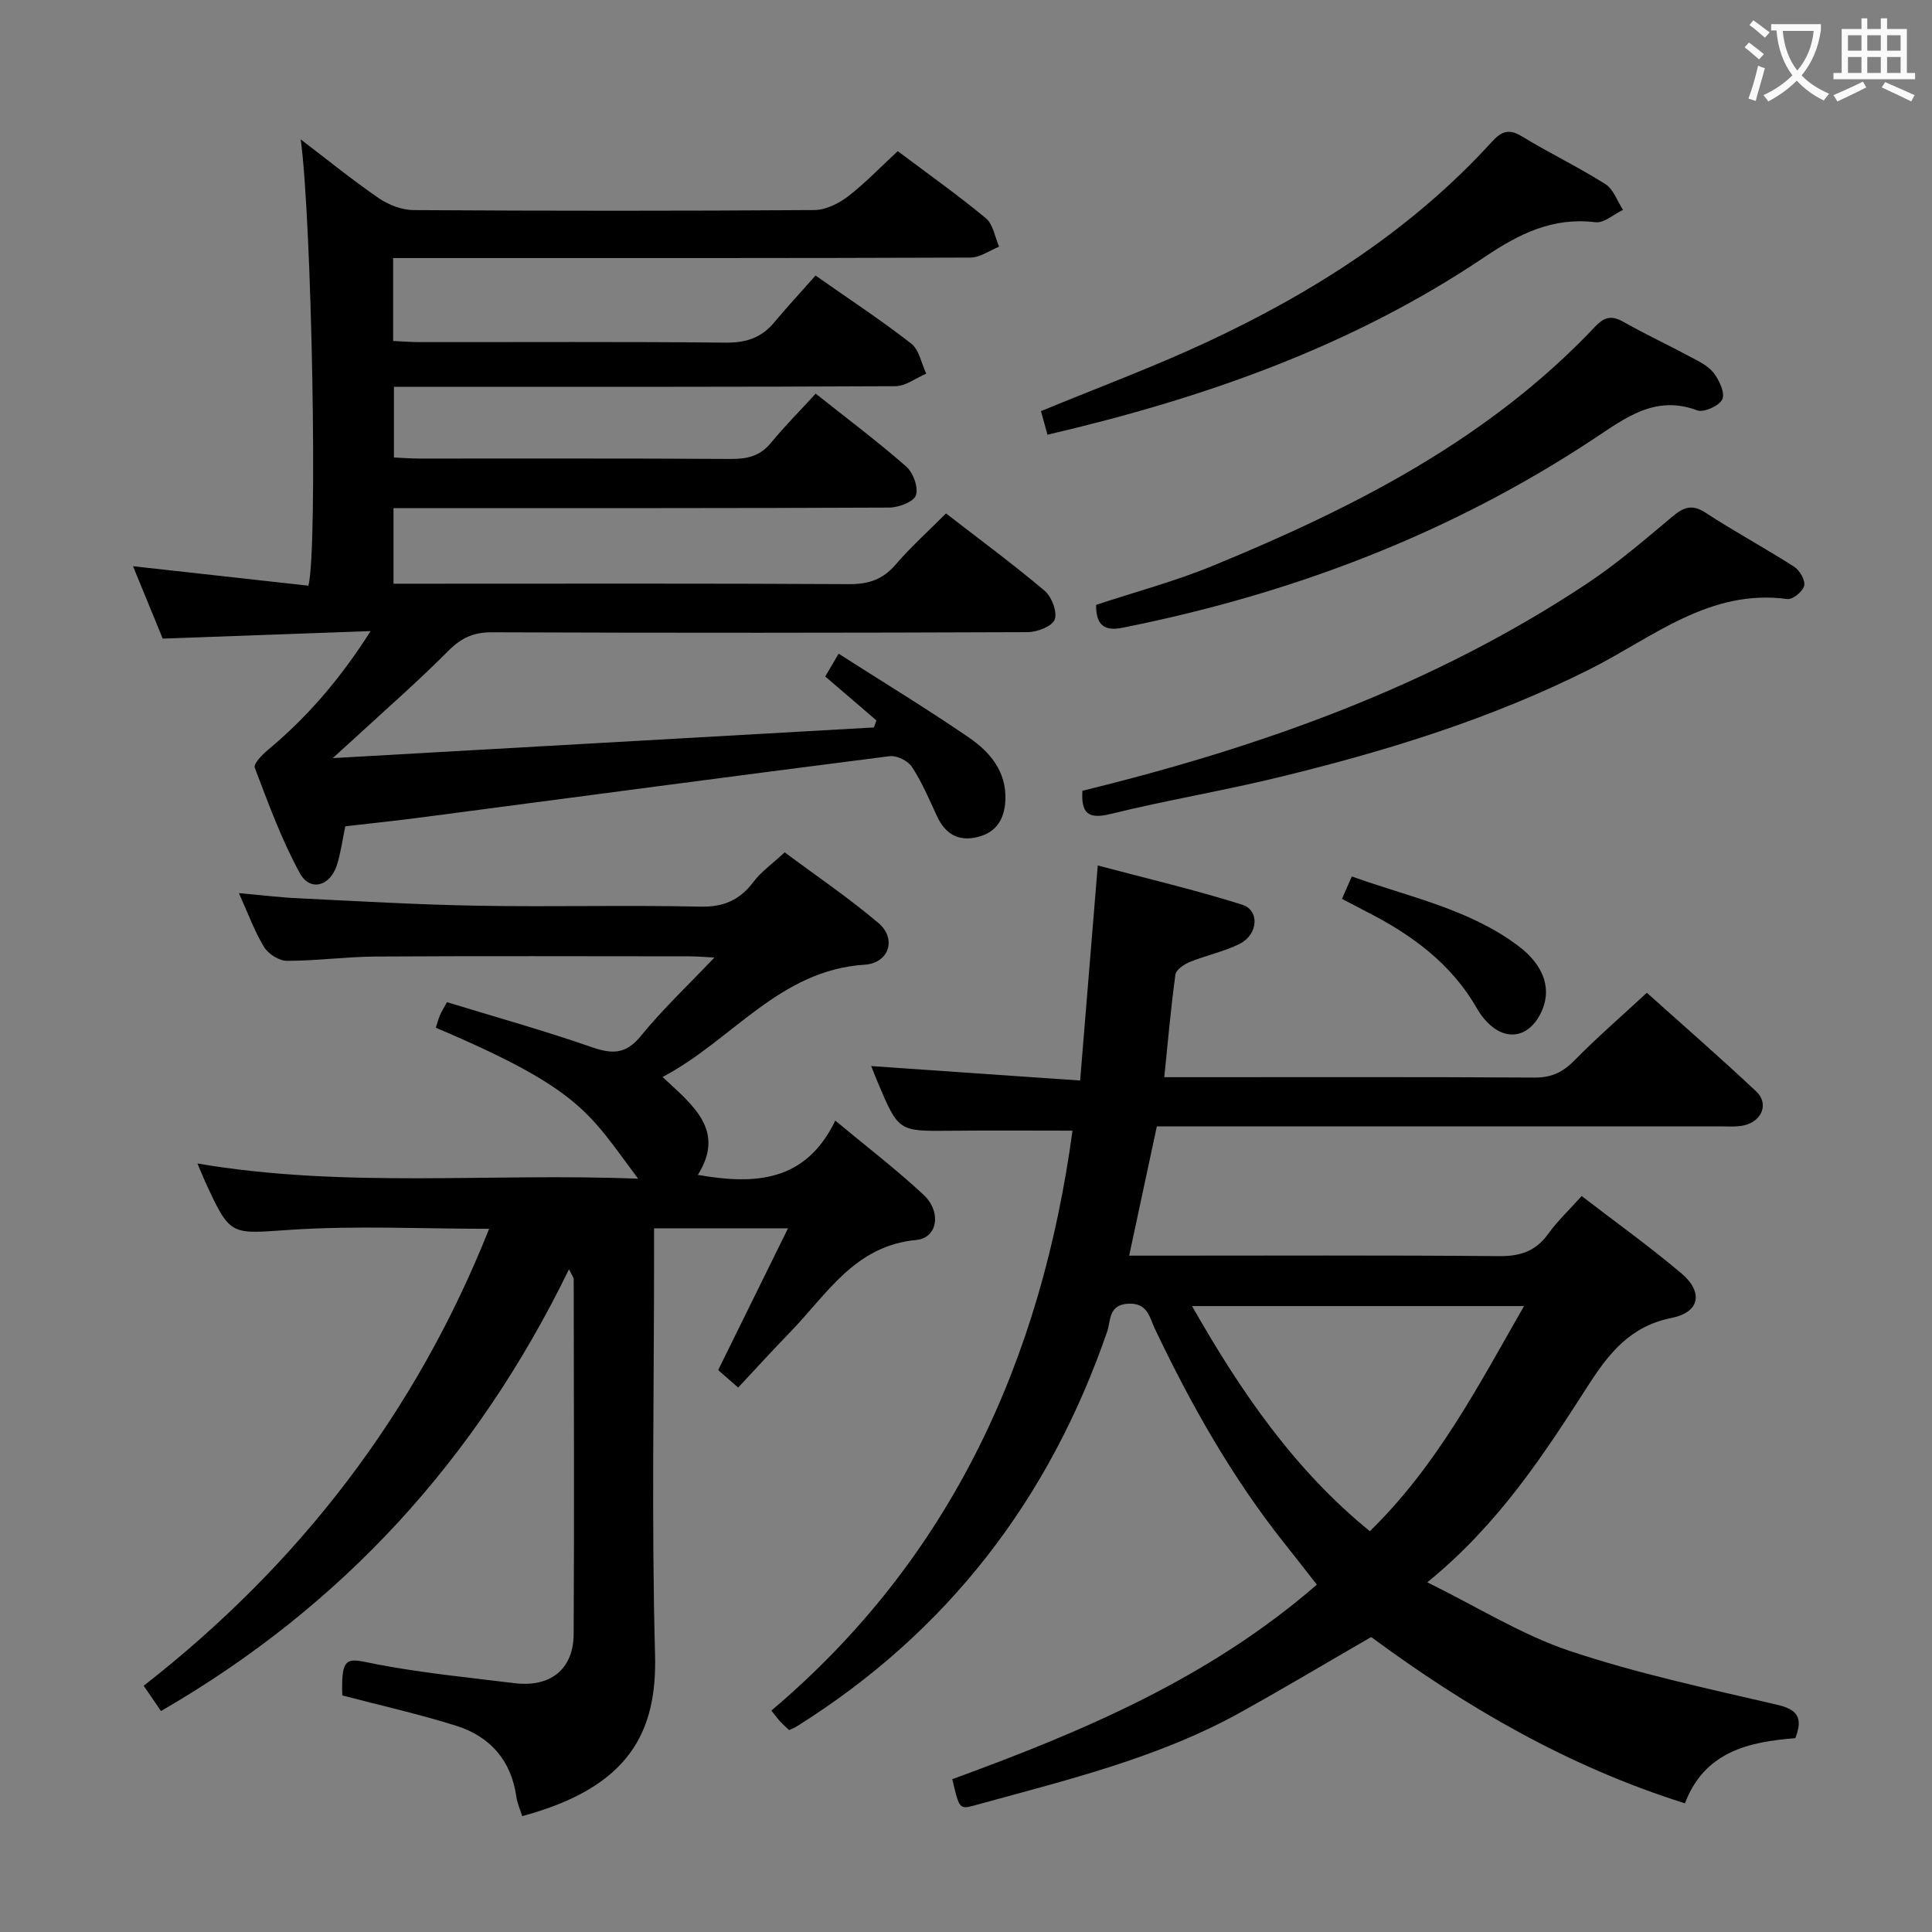 <svg enable-background="new 0 0 400 400" viewBox="0 0 400 400" xmlns="http://www.w3.org/2000/svg"><rect x="0" y="0" width="400" height="400" fill="#808080" stroke="none"/><g fill="#010000"><path d="m371.7 359.87c-9.66.75-18.81 2.8-22.85 13.49-24.24-7.63-45.36-19.96-64.96-34.43-9.15 5.28-17.98 10.55-26.97 15.55-17.29 9.61-36.39 14.12-55.23 19.33-3.05.84-3.12.6-4.53-5.45 26.87-9.81 53.15-20.86 75.48-40.28-2.3-2.93-4.5-5.77-6.74-8.58-10.83-13.64-19.32-28.68-26.78-44.35-1.12-2.35-1.47-5.46-5.57-5.23-4.11.23-3.56 3.56-4.3 5.7-11.96 34.77-33.09 62.28-64.35 81.85-.42.26-.89.43-1.52.73-.56-.53-1.18-1.06-1.73-1.65-.56-.61-1.05-1.28-1.95-2.39 37.28-31.52 55.92-72.72 62.35-120.07-8.73 0-16.99-.07-25.25.02-10.77.11-10.77.16-15.06-9.99-.55-1.31-1.07-2.65-1.37-3.4 14.17.98 28.32 1.96 43.26 2.99 1.24-15.18 2.39-29.2 3.65-44.52 10.04 2.67 20.09 5.02 29.91 8.12 3.67 1.16 3.29 6.21-.56 8.12-3.23 1.61-6.89 2.35-10.26 3.72-1.2.49-2.87 1.61-3.01 2.62-.95 6.86-1.54 13.77-2.31 21.25h5.22c23.83 0 47.65-.07 71.47.08 3.48.02 5.82-1.1 8.21-3.53 4.65-4.73 9.68-9.09 15.01-14.03 7.16 6.43 15.03 13.28 22.64 20.42 2.67 2.5 1.24 6.17-2.51 7.03-1.59.36-3.31.21-4.98.21-36.82.01-73.64.01-110.46.01-1.98 0-3.95 0-6.14 0-1.9 8.87-3.73 17.41-5.73 26.76h5.56c23.66 0 47.32-.11 70.97.1 4.38.04 7.6-.97 10.2-4.58 1.93-2.67 4.37-4.98 6.96-7.86 7.01 5.39 14.01 10.41 20.58 15.95 4.66 3.92 3.94 8.1-1.99 9.29-8.6 1.73-12.99 7.35-17.33 14.11-9.17 14.27-18.42 28.56-33.22 40.62 10.51 5.18 19.57 10.88 29.43 14.19 13.94 4.67 28.43 7.77 42.78 11.11 4.29.96 5.7 2.57 3.98 6.97zm-56.17-89.46c-23.4 0-45.75 0-68.73 0 10.13 17.82 21.24 33.94 36.81 46.61 13.89-13.54 22.43-30.04 31.92-46.61z"/><path d="m195.86 106.3c6.87 5.32 13.82 10.44 20.41 16 1.46 1.24 2.66 4.36 2.1 5.95-.49 1.4-3.62 2.63-5.59 2.63-37 .15-73.99.17-110.99.03-3.83-.01-6.36 1.21-9.03 3.9-6.21 6.26-12.87 12.06-19.35 18.04-1.17 1.08-2.36 2.15-4.52 4.11 38.24-2.17 75.14-4.26 112.05-6.35.17-.49.34-.98.51-1.46-3.41-2.93-6.83-5.86-10.59-9.09.77-1.31 1.56-2.65 2.77-4.72 9.19 5.88 18.26 11.39 27 17.38 4.31 2.95 7.72 6.98 7.53 12.8-.13 3.85-1.73 6.78-5.72 7.77-3.98.99-6.73-.59-8.44-4.3-1.61-3.48-3.12-7.04-5.2-10.23-.82-1.25-3.15-2.39-4.62-2.2-32.28 4.11-64.54 8.42-96.81 12.66-5.24.69-10.51 1.24-15.88 1.86-.61 2.89-.94 5.53-1.74 8.03-1.41 4.4-5.55 5.54-7.67 1.67-3.79-6.92-6.52-14.44-9.34-21.85-.3-.77 1.53-2.67 2.7-3.64 8.09-6.75 14.9-14.57 21.29-24.63-14.85.54-28.68 1.04-43.04 1.56-1.84-4.48-3.9-9.5-6.15-14.99 12.53 1.39 24.49 2.72 36.31 4.03 1.99-7.69.71-75.58-1.59-92.4 5.57 4.25 10.71 8.43 16.16 12.17 2.04 1.4 4.79 2.45 7.23 2.47 27.66.17 55.33.18 82.99-.01 2.33-.02 4.98-1.34 6.91-2.81 3.54-2.72 6.66-6 10.32-9.39 6.14 4.62 12.37 9.03 18.24 13.89 1.51 1.25 1.87 3.89 2.75 5.89-1.98.79-3.96 2.26-5.95 2.26-37.83.14-75.66.1-113.49.1-1.94 0-3.88 0-6.03 0v17.16c1.87.09 3.63.24 5.39.24 21.16.02 42.33-.11 63.49.11 4.21.04 7.38-1.01 10.03-4.2 2.67-3.2 5.5-6.25 8.55-9.69 7.2 5.05 13.7 9.32 19.81 14.09 1.65 1.29 2.1 4.1 3.11 6.22-2.14.91-4.27 2.59-6.41 2.6-32.5.17-64.99.12-97.49.12-1.98 0-3.96 0-6.31 0v14.64c1.69.07 3.45.22 5.21.22 21.5.02 43-.06 64.49.08 3.39.02 6.06-.55 8.32-3.29 2.86-3.47 6.03-6.67 9.3-10.23 6.71 5.33 12.92 9.98 18.74 15.09 1.44 1.26 2.57 4.34 2.01 5.96-.46 1.36-3.59 2.53-5.54 2.54-32.16.15-64.33.11-96.49.11-1.95 0-3.9 0-6.13 0v15.65h5.86c29.5 0 59-.08 88.49.09 4 .02 6.92-.95 9.56-3.99 3.14-3.66 6.74-6.9 10.48-10.65z"/><path d="m33.33 354.25c-1.15-1.67-2.24-3.26-3.58-5.23 32.28-25.19 56.34-56.43 71.52-94.61-13.86 0-27.49-.69-41.01.2-12.54.82-12.49 1.57-17.75-9.89-.48-1.05-.9-2.12-1.63-3.83 30.47 5.19 60.66 1.91 91.24 3.15-10.18-13.57-11.65-18.43-41.89-31.26.27-.83.5-1.73.85-2.57.31-.74.76-1.43 1.46-2.72 10.03 3.07 20.08 5.87 29.91 9.29 4.28 1.49 7.12 1.54 10.24-2.3 4.47-5.5 9.68-10.4 15.22-16.23-2.27-.12-3.67-.25-5.07-.25-21.67-.01-43.33-.09-65 .04-6.14.04-12.28.89-18.43.89-1.62 0-3.86-1.42-4.73-2.85-1.97-3.21-3.26-6.84-5.22-11.17 4.51.4 8.32.88 12.14 1.06 12.45.6 24.9 1.34 37.36 1.55 15.33.27 30.67-.15 46 .19 4.87.11 8.2-1.36 11.05-5.14 1.57-2.09 3.83-3.67 6.45-6.1 6.28 4.68 13.14 9.32 19.42 14.64 3.8 3.22 2.22 8.29-2.87 8.62-17.74 1.15-27.44 15.7-41.84 23.25 6.44 5.97 13.05 11.09 7.31 20.27 11.82 2.06 22.3 1.5 28.46-11.24 6.65 5.54 12.72 10.17 18.27 15.36 3.77 3.52 2.92 8.94-1.5 9.35-12.76 1.2-18.5 11.25-26.09 19.06-3.58 3.69-7.05 7.49-10.79 11.5-1.56-1.36-2.87-2.51-4.14-3.62 4.82-9.79 9.5-19.28 14.46-29.35-9.56 0-18.28 0-27.73 0v5.8c0 27.5-.54 55.01.2 82.49.43 15.95-5.26 27.41-27.5 33.41-.41-1.31-1.01-2.62-1.21-3.99-1.07-7.58-5.46-12.53-12.52-14.74-7.72-2.42-15.64-4.19-23.52-6.26-.31-8.9 1.27-7.55 7.49-6.38 9.29 1.76 18.74 2.68 28.14 3.84 7.45.92 12.23-2.85 12.27-10.17.13-24.5.04-49 .01-73.5 0-.27-.25-.55-.97-2.03-19.14 39.28-46.88 69.76-84.48 91.47z"/><path d="m224.1 163.72c37.31-9.13 72.65-21.78 104.47-42.9 6.21-4.12 11.92-9.04 17.65-13.84 2.34-1.96 4.07-2.68 6.93-.81 5.98 3.91 12.29 7.31 18.3 11.16 1.15.73 2.34 2.79 2.09 3.92-.26 1.18-2.38 2.93-3.47 2.78-16.17-2.21-27.98 8.03-40.91 14.52-20.66 10.38-42.48 17.06-64.78 22.46-11.43 2.77-23.06 4.71-34.48 7.52-4.82 1.2-6.06-.38-5.8-4.81z"/><path d="m226.94 125.23c8.18-2.71 16.38-4.89 24.16-8.09 29.19-12 57.11-26.16 79.19-49.55 1.99-2.11 3.52-2.27 5.94-.89 4.47 2.54 9.15 4.71 13.68 7.15 1.74.93 3.72 1.85 4.87 3.34 1.16 1.5 2.4 4.14 1.81 5.47-.6 1.34-3.83 2.81-5.19 2.3-8.68-3.24-14.79 1.51-21.32 5.83-29.88 19.77-62.72 32.22-97.75 39.19-3.51.7-5.45-.41-5.39-4.75z"/><path d="m216.87 90c-.51-1.84-.93-3.38-1.35-4.88 11.64-4.81 23.14-9.07 34.21-14.23 22.13-10.31 42.51-23.28 59.12-41.5 1.99-2.19 3.52-2.82 6.25-1.15 5.66 3.45 11.68 6.34 17.28 9.88 1.67 1.06 2.46 3.52 3.65 5.33-1.91.91-3.94 2.78-5.71 2.56-8.86-1.08-15.8 2.39-22.94 7.2-27.47 18.49-58.17 29.26-90.51 36.79z"/><path d="m277.84 186.1c.67-1.53 1.25-2.83 2.04-4.64 11.87 4.27 24.2 6.7 34.41 14.34 5.61 4.19 7.15 9.34 4.58 14.23-2.56 4.86-7.2 5.54-10.99 1.57-.8-.83-1.51-1.79-2.08-2.79-5.33-9.34-13.58-15.33-22.92-20.08-1.61-.83-3.19-1.67-5.04-2.63z"/></g><path d="m362.1 8.8c1.1.8 2.1 1.6 3.1 2.4l-1 1.1c-1.3-1.1-2.3-2-3-2.5zm1.9 4.8c.5.2.9.4 1.4.5-.6 2.3-1.3 4.5-1.9 6.8l-1.5-.5c.8-2.1 1.4-4.3 2-6.8zm-1-9.4c1.3.9 2.4 1.8 3.4 2.5l-1 1.1c-1.4-1.2-2.4-2.1-3.2-2.6zm3.7 2.2v-1.4h10.3v1.2c-.5 3.6-1.8 6.8-4 9.4 1.5 1.6 3.4 2.8 5.7 3.8-.3.4-.7.8-1.1 1.4-2.3-1.1-4.1-2.5-5.6-4.1-1.6 1.6-3.6 3.1-5.9 4.3-.3-.5-.7-.9-1-1.3 2.4-1.1 4.4-2.5 6-4.1-1.9-2.5-3-5.6-3.3-9.3h-1.1zm8.8 0h-6.4c.3 3.3 1.3 6 3 8.2 2-2.3 3.1-5.1 3.4-8.2z" fill="#fbfafa"/><path d="m385.3 3.8h1.3v2.2h2.8v-2.2h1.3v2.2h4.1v9.1h1.7v1.3h-16.9v-1.3h1.7v-9.1h4.1v-2.2zm.4 13.1.7 1.2c-1.8.9-3.8 1.9-6 2.9-.2-.4-.5-.8-.8-1.3 2.3-1 4.3-1.9 6.1-2.8zm-3.1-6.4h2.8v-3.2h-2.8zm0 4.6h2.8v-3.3h-2.8zm4-4.6h2.8v-3.2h-2.8zm0 4.6h2.8v-3.3h-2.8zm3.7 1.9c2.1.9 4.1 1.8 6.1 2.7l-.7 1.3c-2.2-1.1-4.2-2-6.1-2.9zm3.2-9.7h-2.8v3.2h2.8zm-2.8 7.8h2.8v-3.3h-2.8z" fill="#fbfafa"/></svg>